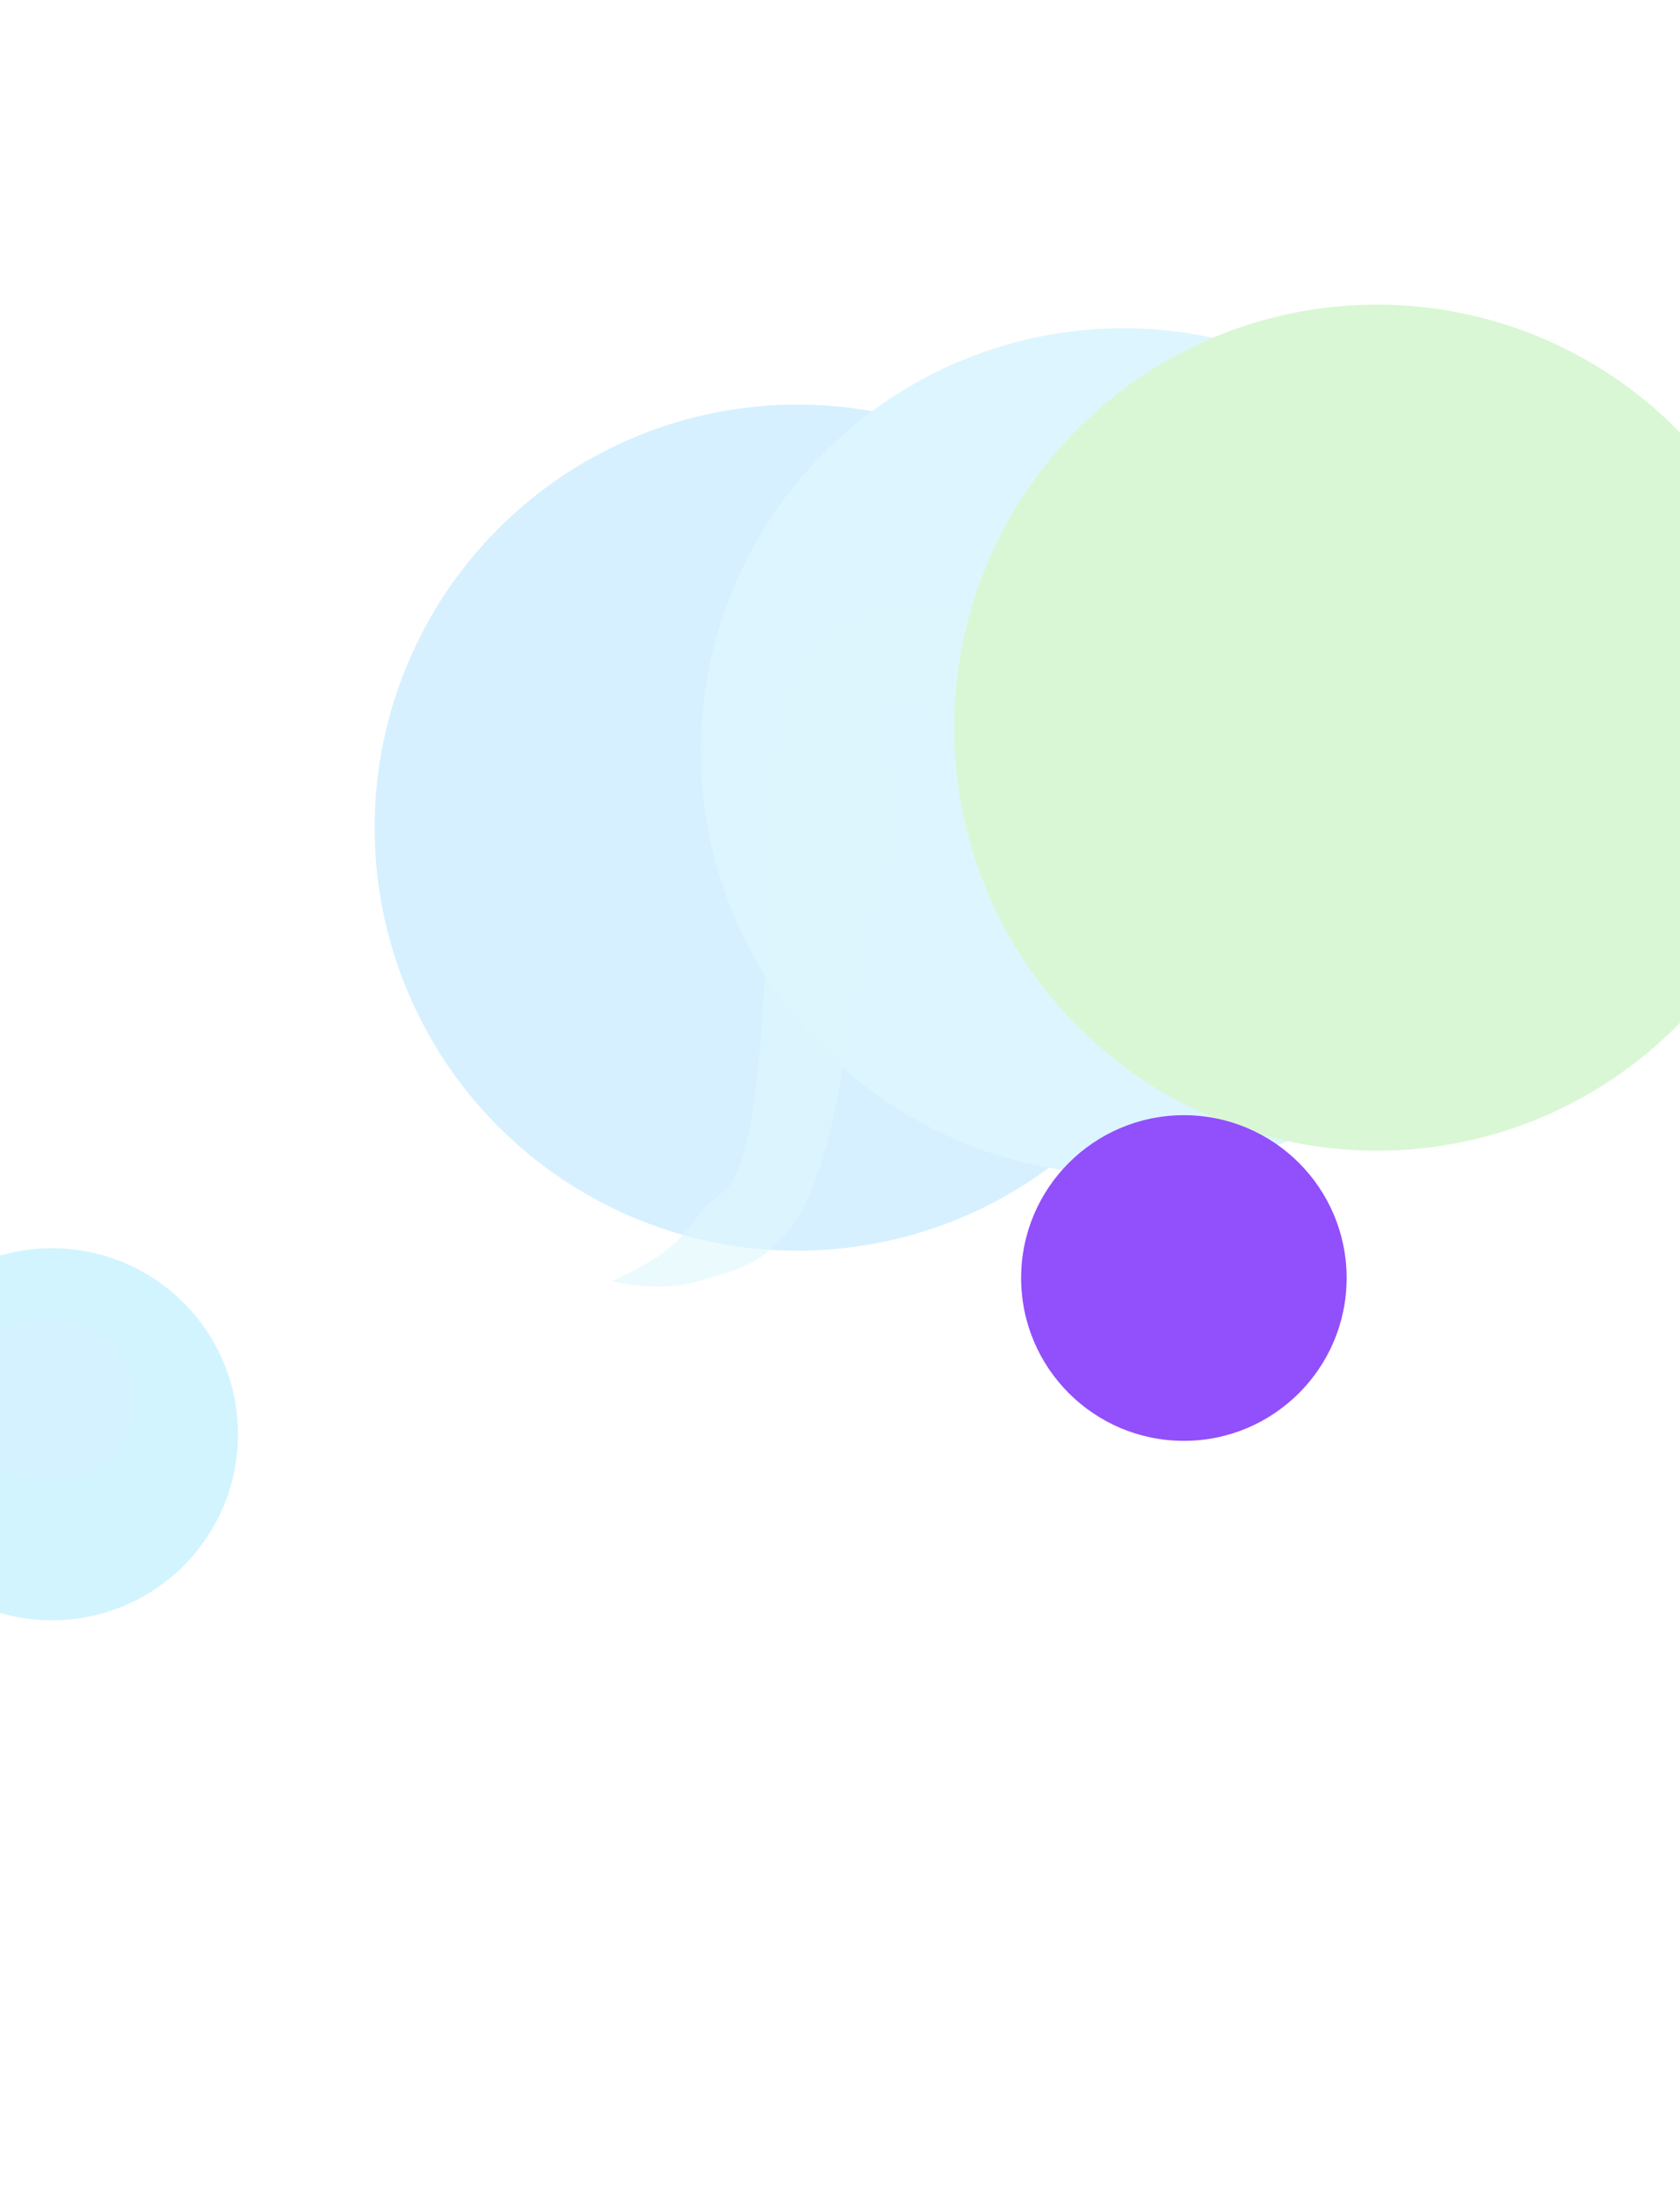 <svg width="1920" height="2510" viewBox="0 0 1920 2510" fill="none" xmlns="http://www.w3.org/2000/svg">
<g filter="url(#filter0_f_131_12759)">
<circle opacity="0.7" cx="59.5" cy="1638.5" r="212.5" fill="#C0F0FF"/>
<circle cx="59.5" cy="1599.5" r="94.5" fill="#D4F2FF"/>
<circle cx="911.43" cy="945.474" r="483.274" fill="#D6F0FF"/>
<circle cx="1284.07" cy="858.267" r="483.274" fill="#DDF5FE"/>
<path opacity="0.6" d="M887.488 852.557C902.022 720.707 959.642 685.928 1124.19 696.829C1139.25 704.616 1166.66 733.788 1155.86 788.189C1142.36 856.19 1004.8 782.479 1004.8 814.663C1004.8 846.847 1036.47 937.168 1004.8 1015.03C973.138 1092.9 972.1 1225.78 936.802 1334.27C901.503 1442.76 844.922 1449.51 798.723 1463.53C761.764 1474.74 716.88 1468.2 699.058 1463.53C800.281 1417.33 772.25 1402.27 827.273 1360.75C882.297 1319.22 872.953 984.406 887.488 852.557Z" fill="#DDF6FC"/>
<g filter="url(#filter1_f_131_12759)">
<circle cx="1573.73" cy="831.274" r="483.274" fill="#DAF7D5"/>
</g>
<g filter="url(#filter2_f_131_12759)">
<circle cx="1353" cy="1460" r="186" fill="#924FFC"/>
</g>
</g>
<defs>
<filter id="filter0_f_131_12759" x="-449" y="52" width="2802" height="2095" filterUnits="userSpaceOnUse" color-interpolation-filters="sRGB">
<feFlood flood-opacity="0" result="BackgroundImageFix"/>
<feBlend mode="normal" in="SourceGraphic" in2="BackgroundImageFix" result="shape"/>
<feGaussianBlur stdDeviation="148" result="effect1_foregroundBlur_131_12759"/>
</filter>
<filter id="filter1_f_131_12759" x="742.453" y="0" width="1662.55" height="1662.55" filterUnits="userSpaceOnUse" color-interpolation-filters="sRGB">
<feFlood flood-opacity="0" result="BackgroundImageFix"/>
<feBlend mode="normal" in="SourceGraphic" in2="BackgroundImageFix" result="shape"/>
<feGaussianBlur stdDeviation="174" result="effect1_foregroundBlur_131_12759"/>
</filter>
<filter id="filter2_f_131_12759" x="303" y="410" width="2100" height="2100" filterUnits="userSpaceOnUse" color-interpolation-filters="sRGB">
<feFlood flood-opacity="0" result="BackgroundImageFix"/>
<feBlend mode="normal" in="SourceGraphic" in2="BackgroundImageFix" result="shape"/>
<feGaussianBlur stdDeviation="432" result="effect1_foregroundBlur_131_12759"/>
</filter>
</defs>
</svg>
